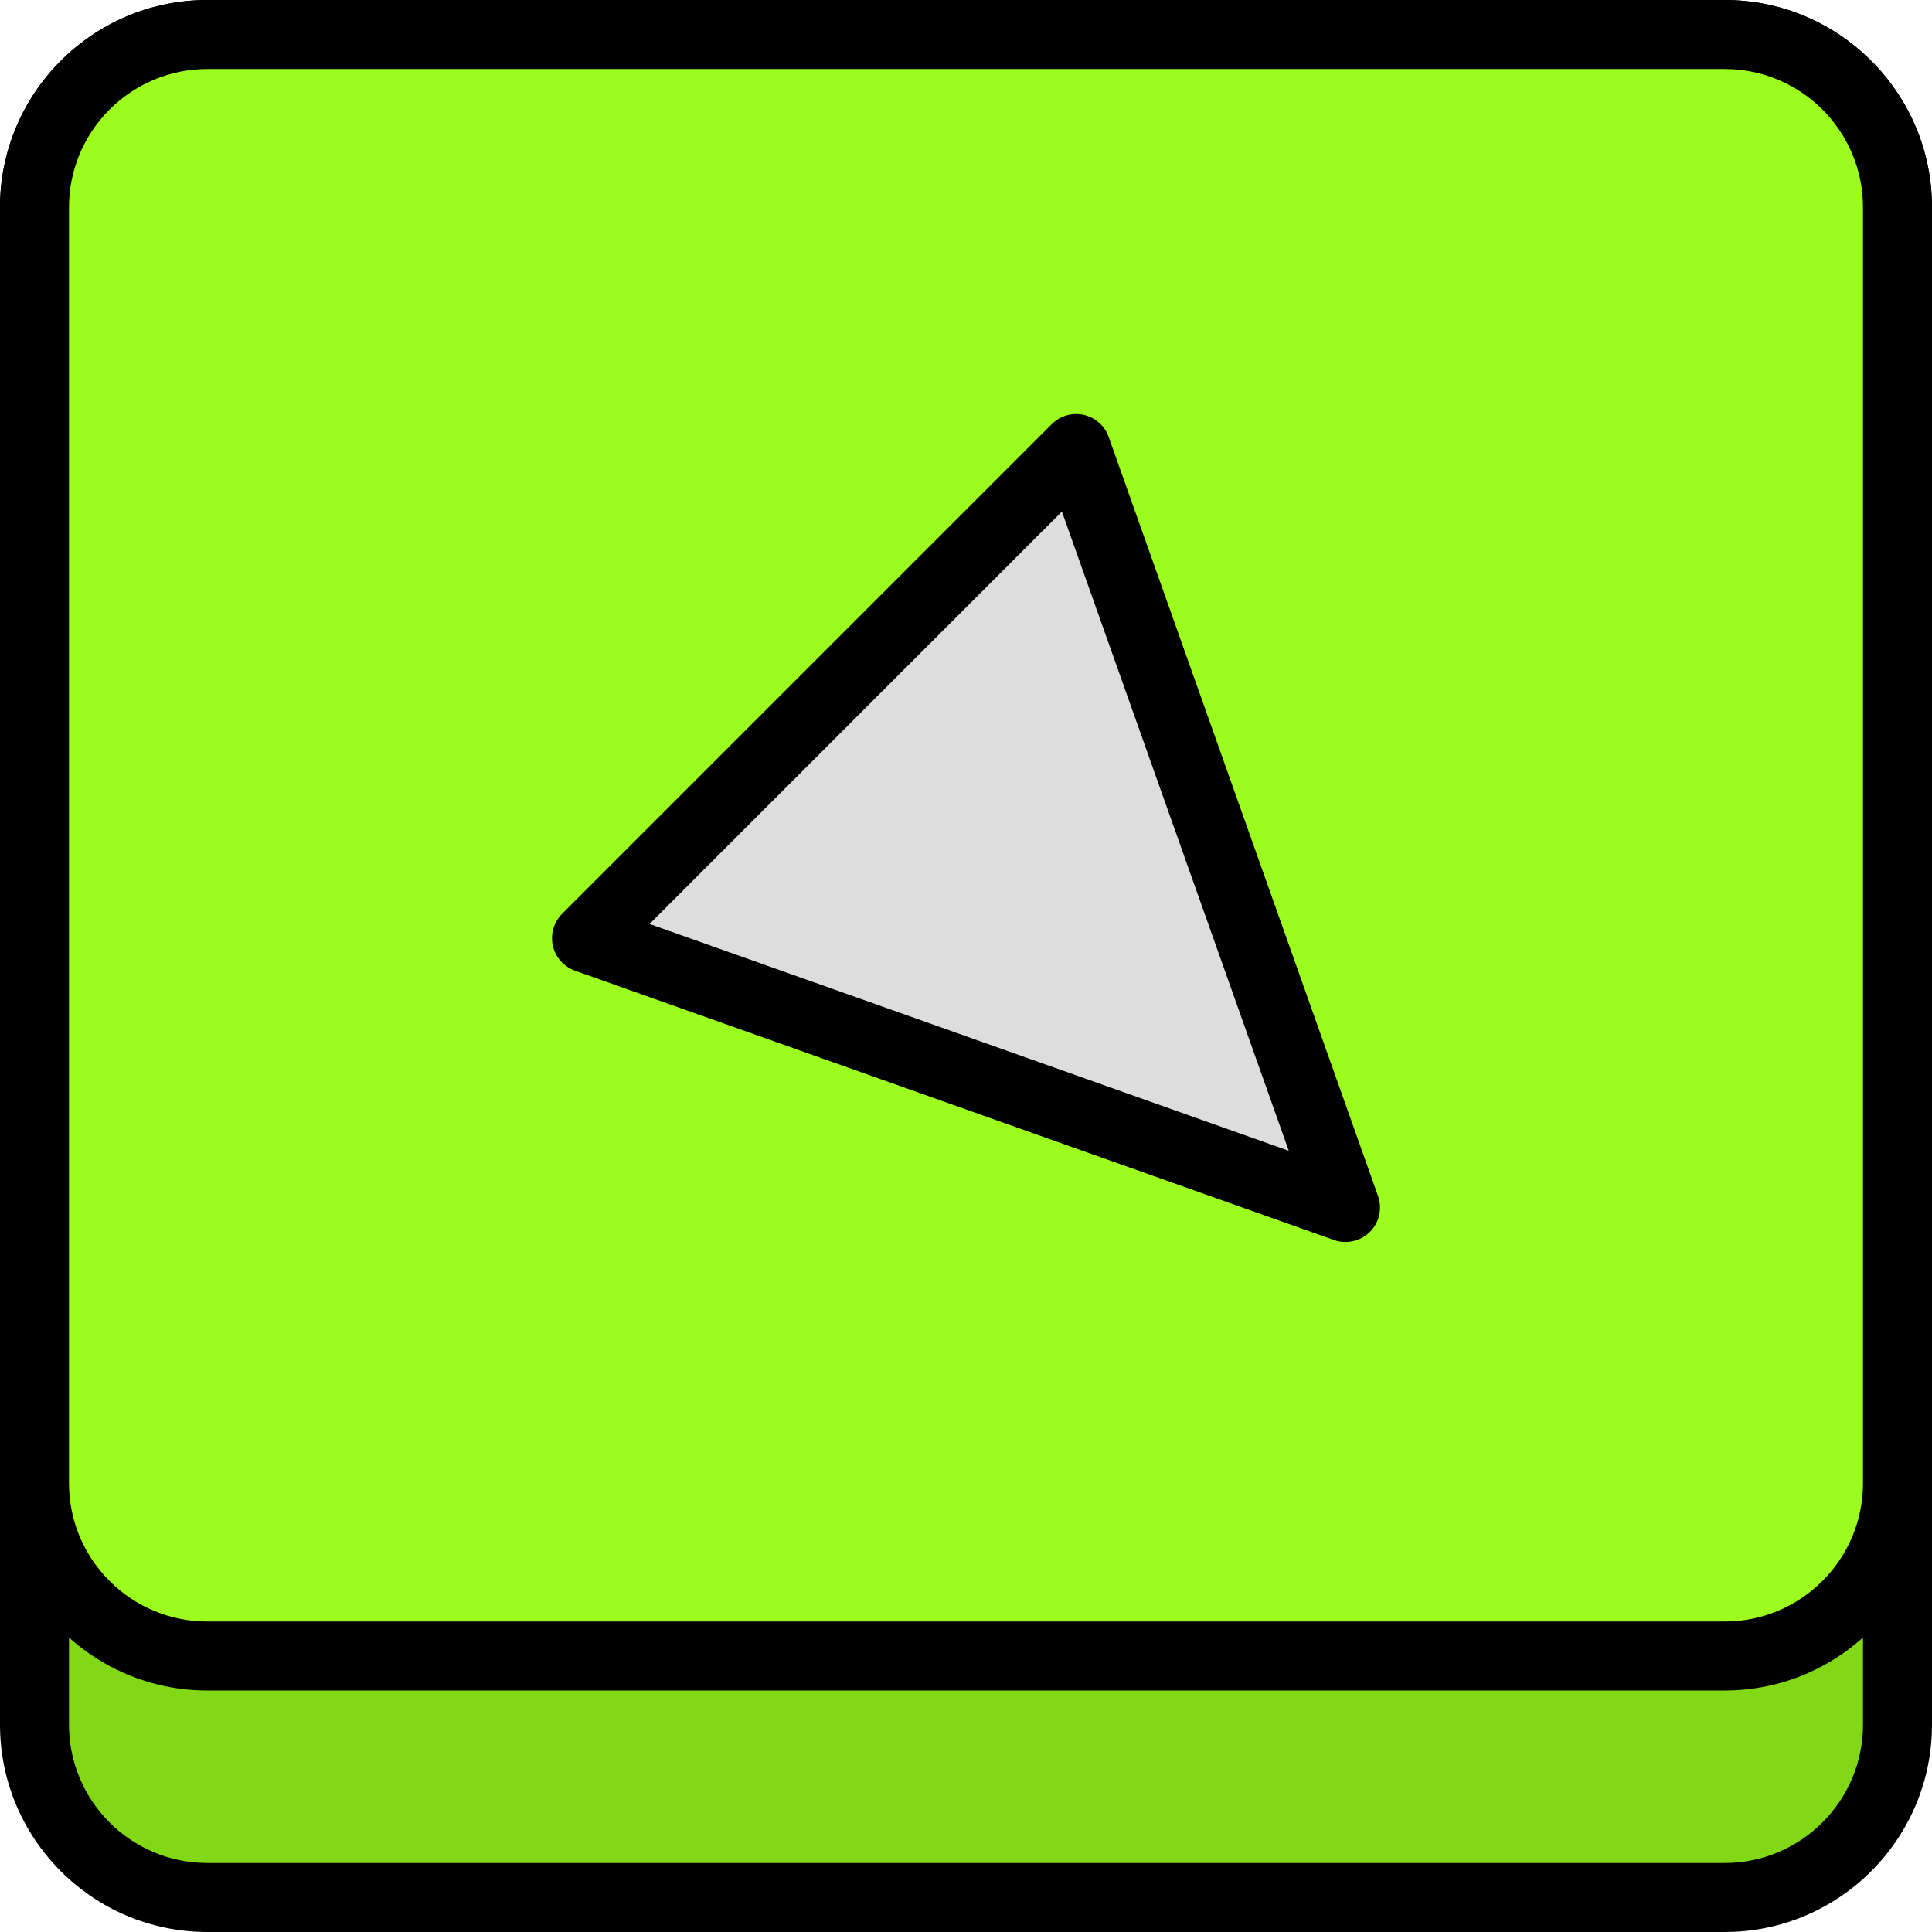 <?xml version="1.0" encoding="iso-8859-1"?>
<!-- Generator: Adobe Illustrator 19.0.0, SVG Export Plug-In . SVG Version: 6.00 Build 0)  -->
<svg version="1.1" id="Capa_1" xmlns="http://www.w3.org/2000/svg" xmlns:xlink="http://www.w3.org/1999/xlink" x="0px" y="0px"
	 viewBox="0 0 382.293 382.293" style="enable-background:new 0 0 382.293 382.293;" xml:space="preserve">
<path style="fill:#83D816;" d="M6.827,41.008c0-18.876,15.258-34.181,34.188-34.181h300.264c18.883,0,34.188,15.251,34.188,34.181
	v300.271c0,18.883-15.258,34.188-34.188,34.188H41.015c-18.883,0-34.188-15.258-34.188-34.188V41.008z"/>
<path d="M341.28,382.293H41.013C18.4,382.293,0,363.894,0,341.28V41.006C0,18.396,18.4,0,41.013,0H341.28
	c22.613,0,41.013,18.396,41.013,41.006v300.273C382.293,363.894,363.894,382.293,341.28,382.293z M41.013,13.653
	c-15.087,0-27.36,12.269-27.36,27.353v300.273c0,15.089,12.273,27.361,27.36,27.361H341.28c15.087,0,27.36-12.273,27.36-27.36
	V41.006c0-15.084-12.273-27.353-27.36-27.353H41.013z"/>
<path style="fill:#9BFC1D;" d="M6.827,41.008c0-18.876,15.258-34.181,34.188-34.181h300.264c18.883,0,34.188,15.258,34.188,34.181
	v252.484c0,18.883-15.258,34.188-34.188,34.188H41.015c-18.883,0-34.188-15.264-34.188-34.188V41.008z"/>
<path d="M341.28,334.507H41.013C18.4,334.507,0,316.107,0,293.494V41.006C0,18.396,18.4,0,41.013,0H341.28
	c22.613,0,41.013,18.396,41.013,41.006v252.486C382.293,316.107,363.894,334.507,341.28,334.507z M41.013,13.653
	c-15.087,0-27.36,12.269-27.36,27.353v252.486c0,15.089,12.273,27.361,27.36,27.361H341.28c15.087,0,27.36-12.273,27.36-27.36
	V41.006c0-15.084-12.273-27.353-27.36-27.353H41.013z"/>
<polygon style="fill:#DDDDDD;" points="266.24,238.933 116.053,185.641 212.944,88.747 "/>
<path d="M266.24,245.76c-0.766,0-1.539-0.13-2.28-0.393l-150.187-53.294c-2.214-0.783-3.86-2.644-4.379-4.931
	c-0.514-2.284,0.174-4.673,1.833-6.33l96.893-96.893c1.654-1.657,4.033-2.336,6.333-1.833c2.28,0.517,4.147,2.169,4.927,4.376
	l53.294,150.187c0.881,2.483,0.253,5.25-1.606,7.11C269.766,245.064,268.02,245.76,266.24,245.76z M128.527,182.823l126.486,44.884
	l-44.887-126.486L128.527,182.823z"/>
<g>
</g>
<g>
</g>
<g>
</g>
<g>
</g>
<g>
</g>
<g>
</g>
<g>
</g>
<g>
</g>
<g>
</g>
<g>
</g>
<g>
</g>
<g>
</g>
<g>
</g>
<g>
</g>
<g>
</g>
</svg>
